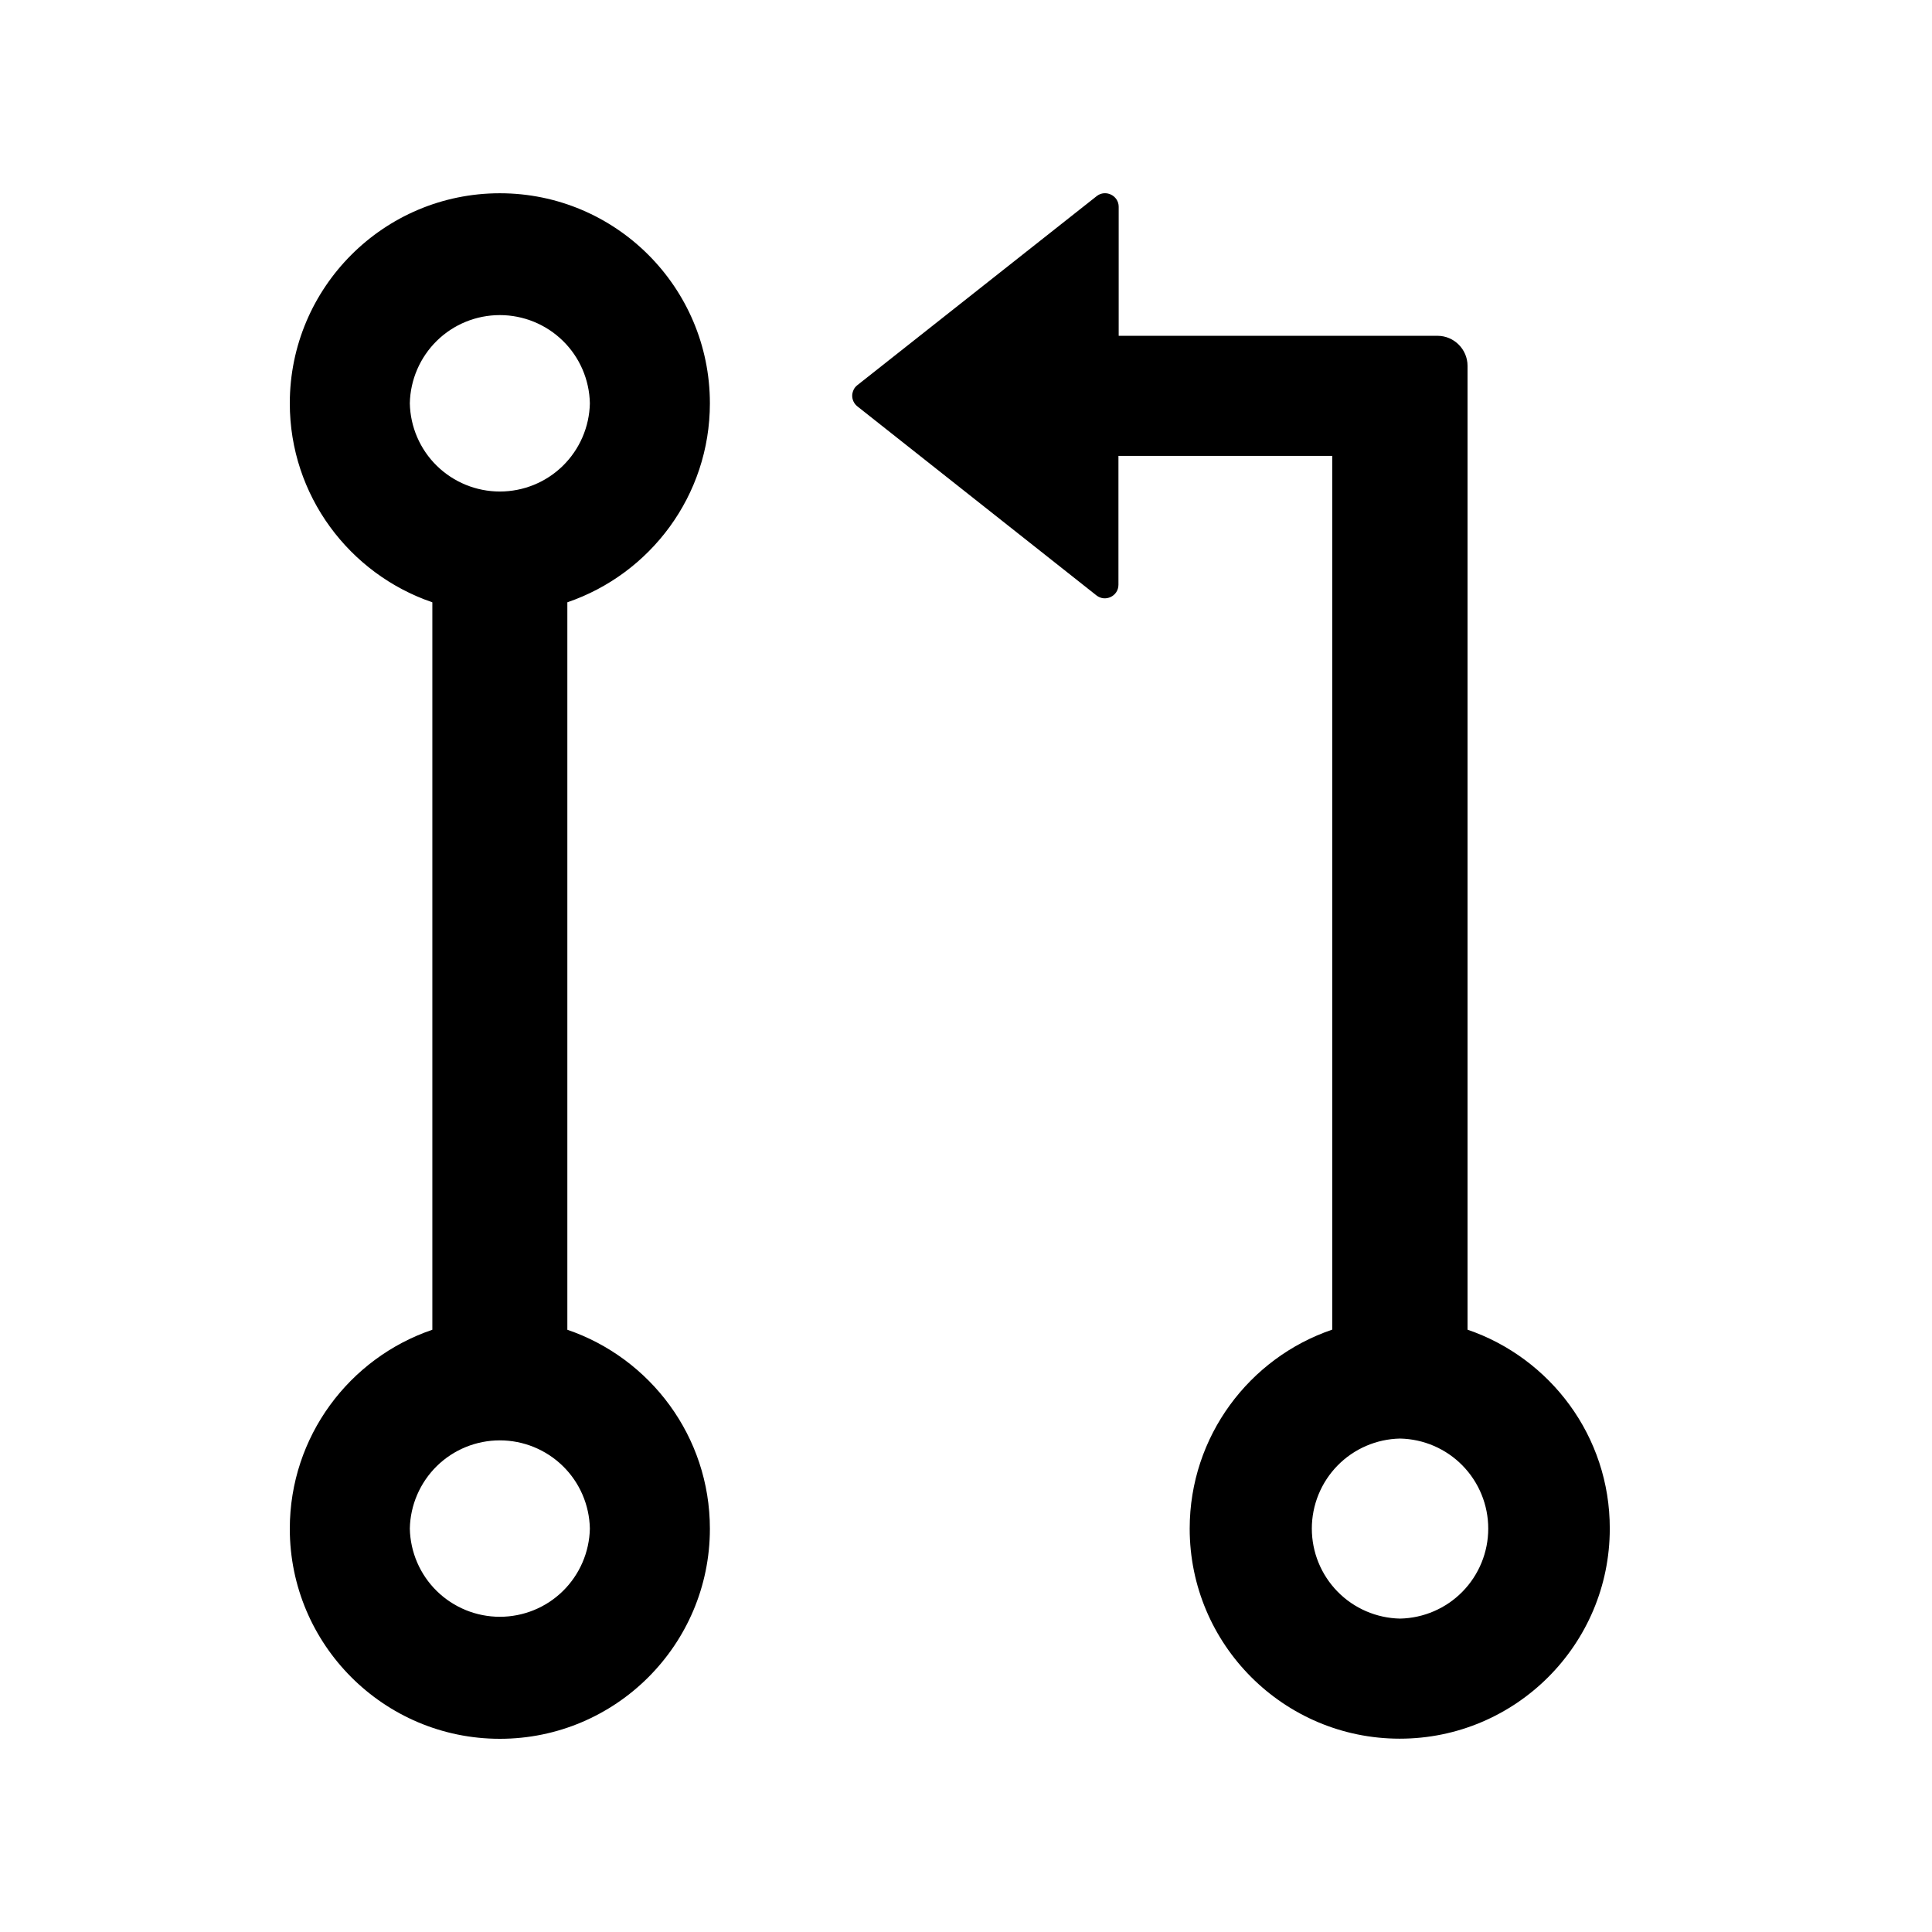 <!-- Generated by IcoMoon.io -->
<svg version="1.1" xmlns="http://www.w3.org/2000/svg" width="32" height="32" viewBox="0 0 32 32">
<path d="M24.307 22.022v-15.963c0-0.273-0.224-0.497-0.497-0.497h-5.281v-2.137c0-0.186-0.217-0.292-0.364-0.177l-3.964 3.131c-0.027 0.021-0.049 0.047-0.063 0.078s-0.023 0.064-0.023 0.098c0 0.034 0.008 0.067 0.023 0.098s0.037 0.057 0.063 0.078l3.96 3.131c0.146 0.115 0.364 0.012 0.364-0.177v-2.134h3.541v14.472c-1.373 0.466-2.361 1.768-2.361 3.296 0 1.92 1.559 3.479 3.479 3.479s3.479-1.559 3.479-3.479c0.003-1.528-0.985-2.827-2.358-3.296v0zM23.189 26.809c-0.39-0.008-0.762-0.168-1.035-0.447s-0.426-0.653-0.426-1.044c0-0.39 0.153-0.765 0.426-1.044s0.645-0.439 1.035-0.447c0.39 0.008 0.762 0.168 1.035 0.447s0.426 0.654 0.426 1.044-0.153 0.765-0.426 1.044c-0.273 0.279-0.645 0.439-1.035 0.447v0zM11.758 6.68c0-1.92-1.559-3.479-3.479-3.479s-3.479 1.559-3.479 3.479c0 1.528 0.988 2.827 2.361 3.296v12.049c-1.373 0.466-2.361 1.767-2.361 3.296 0 1.92 1.559 3.479 3.479 3.479s3.479-1.559 3.479-3.479c0-1.528-0.988-2.827-2.361-3.296v-12.049c1.373-0.469 2.361-1.767 2.361-3.296v0zM6.788 6.68c0.008-0.39 0.169-0.762 0.447-1.035s0.653-0.426 1.044-0.426c0.39 0 0.765 0.153 1.044 0.426s0.439 0.645 0.447 1.035c-0.008 0.39-0.169 0.762-0.447 1.035s-0.653 0.426-1.044 0.426c-0.39 0-0.765-0.153-1.044-0.426s-0.439-0.645-0.447-1.035v0zM9.77 25.318c-0.008 0.39-0.169 0.762-0.447 1.035s-0.653 0.426-1.044 0.426c-0.39 0-0.765-0.153-1.044-0.426s-0.439-0.645-0.447-1.035c0.008-0.39 0.169-0.762 0.447-1.035s0.653-0.426 1.044-0.426c0.39 0 0.765 0.153 1.044 0.426s0.439 0.645 0.447 1.035z"></path>
</svg>
